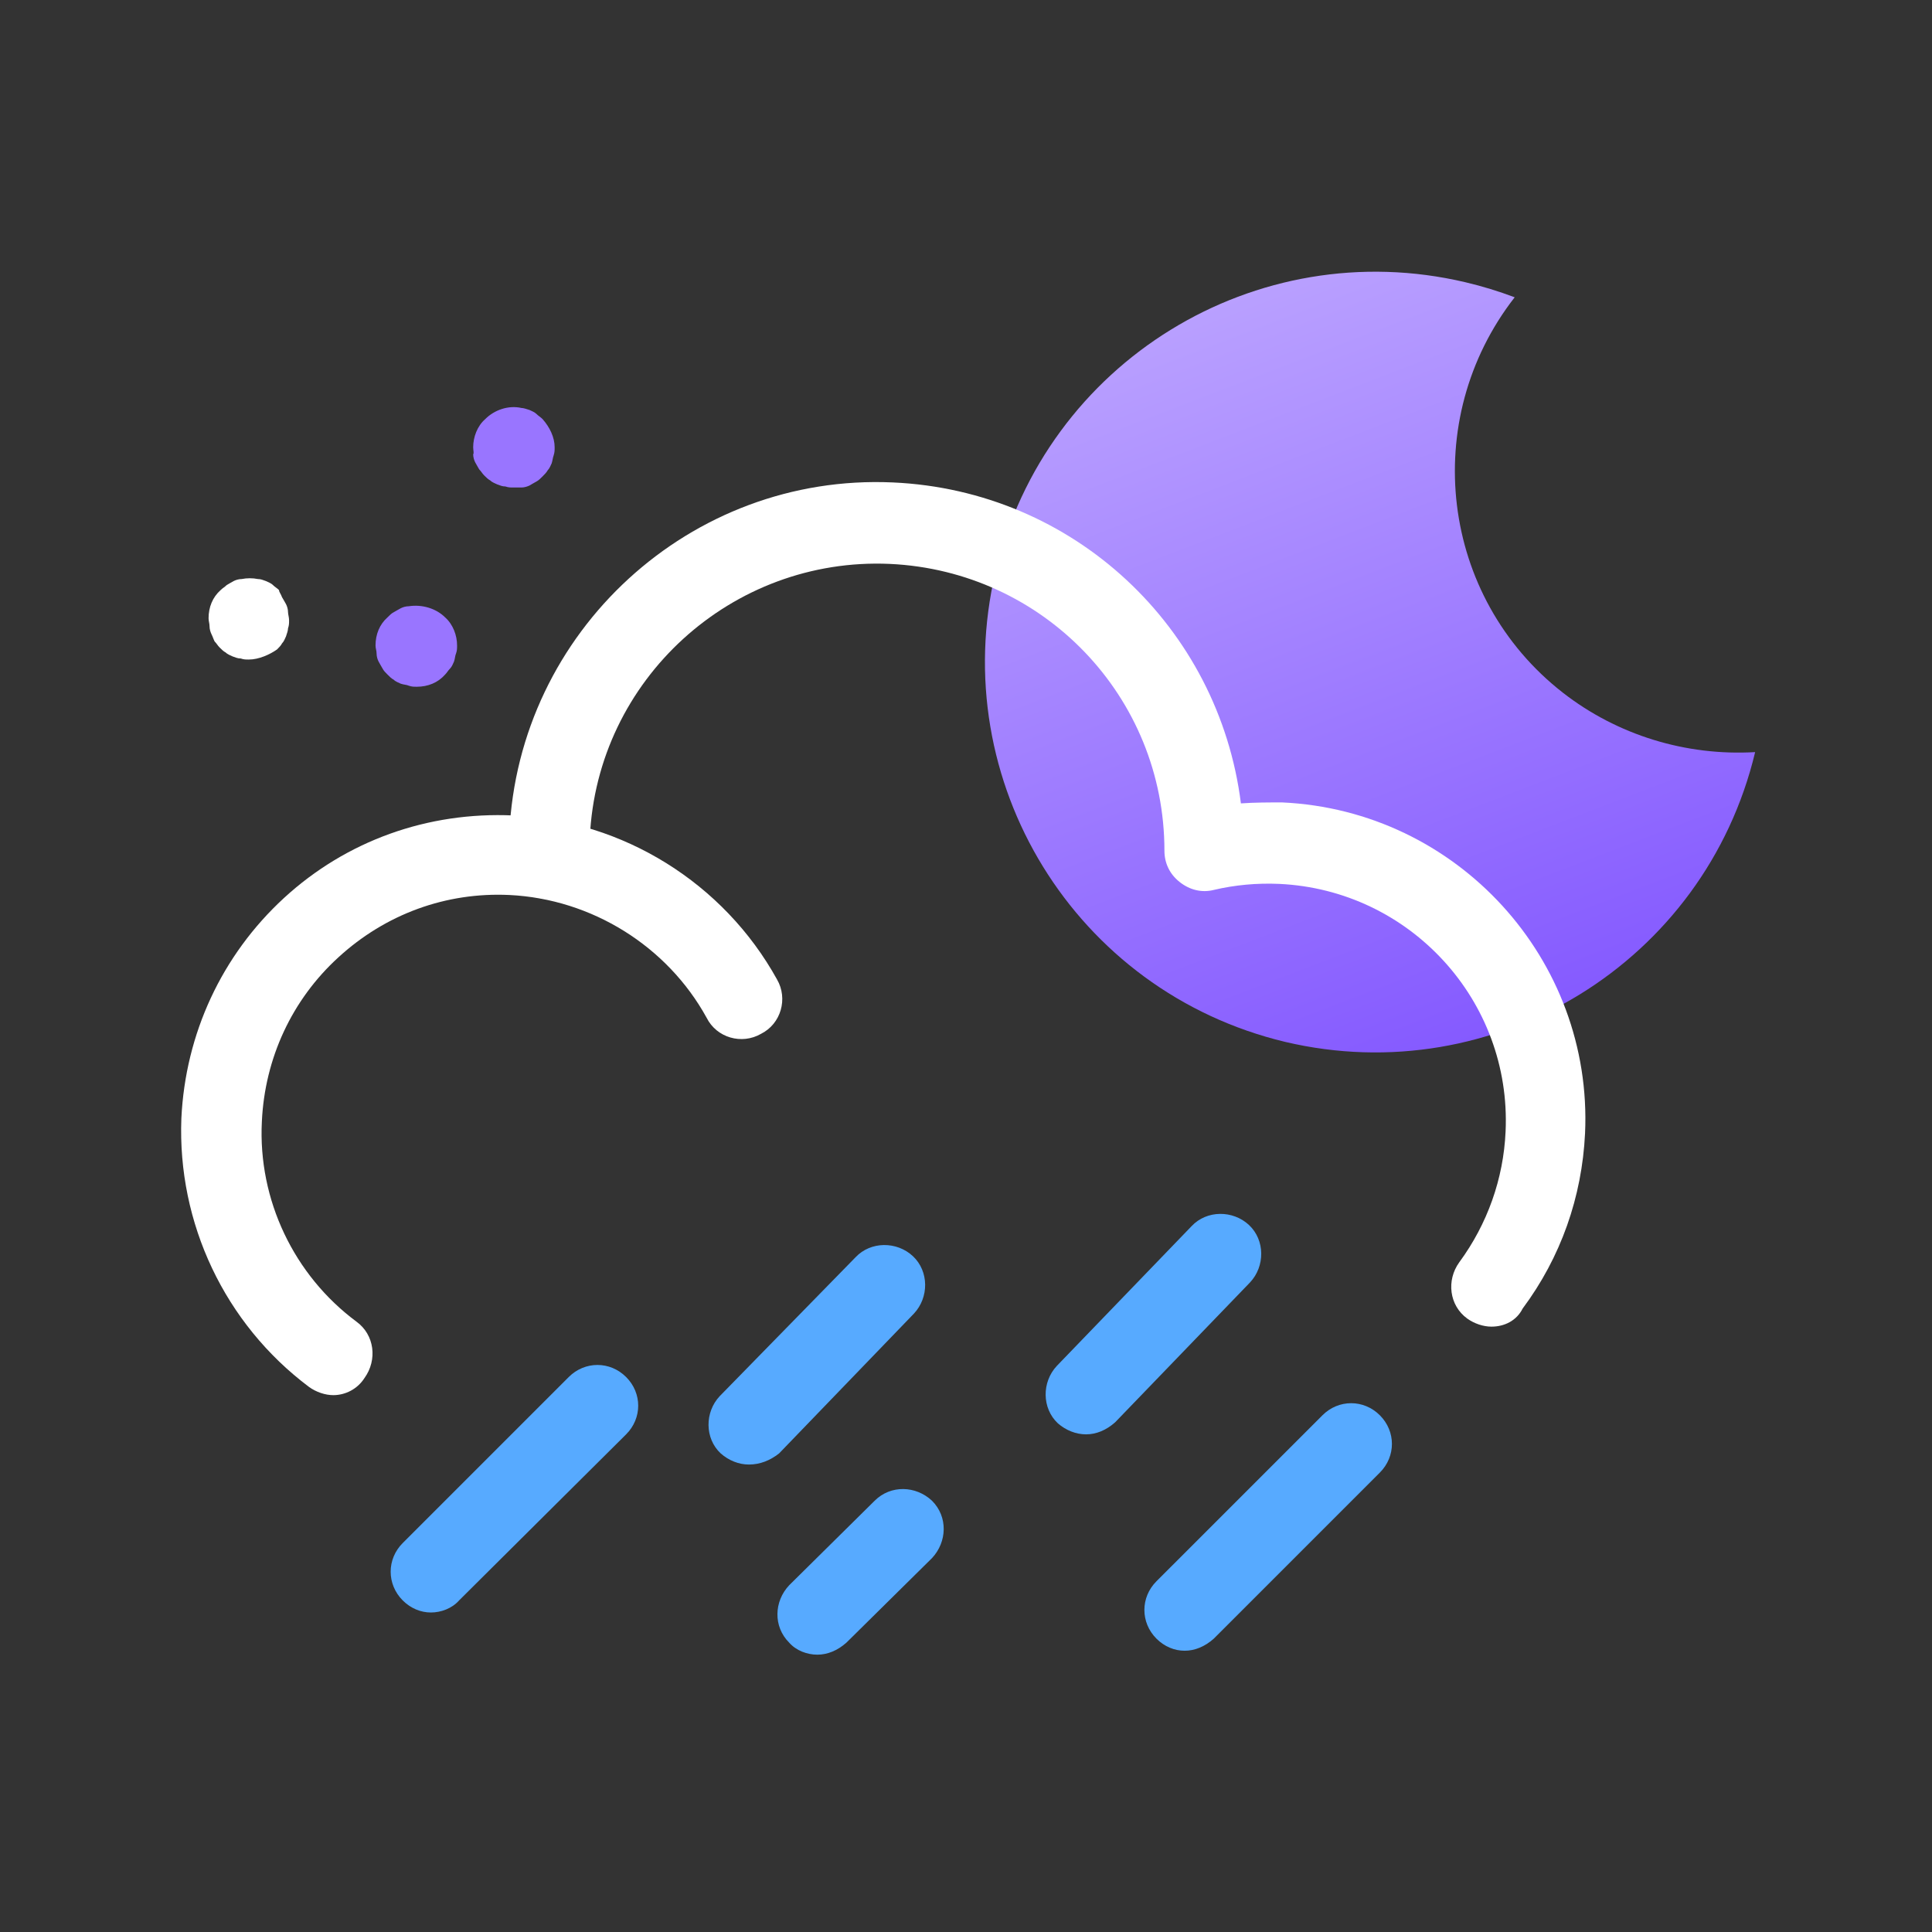 <svg width="24" height="24" viewBox="0 0 24 24" fill="none" xmlns="http://www.w3.org/2000/svg">
<rect x="0" y="0" width="24" height="24" fill="#333333" stroke="none"/>
<path d="M21.803 9.343C21.178 11.956 18.566 13.556 15.966 12.943C13.353 12.318 11.753 9.706 12.366 7.106C12.991 4.493 15.603 2.893 18.203 3.506C18.416 3.556 18.616 3.618 18.816 3.693C17.628 5.218 17.891 7.418 19.416 8.606C20.091 9.131 20.941 9.393 21.803 9.343Z" fill="url(#paint0_linear_3783_14217)"/>
<path d="M18.527 16.48C18.427 16.48 18.315 16.443 18.227 16.38C18.003 16.218 17.965 15.905 18.128 15.68C18.477 15.205 18.677 14.643 18.703 14.055C18.777 12.43 17.515 11.055 15.89 10.98C15.615 10.968 15.34 10.993 15.078 11.055C14.928 11.093 14.777 11.055 14.652 10.955C14.527 10.855 14.465 10.718 14.465 10.568C14.465 8.655 12.965 7.093 11.053 7.005C9.09 6.918 7.415 8.443 7.327 10.405L7.315 10.693C7.302 10.968 7.065 11.18 6.79 11.168C6.515 11.155 6.302 10.918 6.315 10.643L6.327 10.355C6.44 7.843 8.577 5.88 11.09 5.993C13.34 6.093 15.14 7.793 15.415 9.98C15.59 9.968 15.752 9.968 15.928 9.968C18.102 10.068 19.79 11.918 19.69 14.08C19.652 14.868 19.39 15.618 18.915 16.255C18.84 16.405 18.69 16.48 18.527 16.48Z" fill="white"/>
<path d="M4.14 17.331C4.04 17.331 3.928 17.293 3.84 17.23C2.79 16.443 2.203 15.193 2.253 13.893C2.303 12.843 2.753 11.868 3.528 11.155C4.303 10.443 5.315 10.081 6.378 10.13C7.74 10.193 8.99 10.968 9.653 12.168C9.79 12.405 9.703 12.718 9.453 12.843C9.215 12.98 8.903 12.893 8.778 12.643C8.29 11.755 7.353 11.168 6.328 11.118C5.54 11.081 4.79 11.355 4.203 11.893C3.628 12.418 3.29 13.143 3.253 13.931C3.203 14.905 3.653 15.843 4.428 16.418C4.653 16.581 4.69 16.893 4.528 17.118C4.44 17.256 4.29 17.331 4.14 17.331Z" fill="white"/>
<path d="M14.716 20.506C14.591 20.506 14.466 20.456 14.366 20.356C14.166 20.156 14.166 19.843 14.366 19.643L16.428 17.581C16.628 17.381 16.941 17.381 17.141 17.581C17.341 17.781 17.341 18.093 17.141 18.293L15.078 20.356C14.966 20.456 14.841 20.506 14.716 20.506Z" fill="#57AAFF"/>
<path d="M5.353 20.031C5.228 20.031 5.103 19.981 5.003 19.881C4.803 19.681 4.803 19.368 5.003 19.168L7.065 17.106C7.265 16.906 7.578 16.906 7.778 17.106C7.978 17.306 7.978 17.618 7.778 17.818L5.703 19.881C5.615 19.981 5.478 20.031 5.353 20.031Z" fill="#57AAFF"/>
<path d="M13.491 17.818C13.366 17.818 13.241 17.768 13.141 17.681C12.941 17.493 12.941 17.168 13.128 16.968L14.803 15.231C14.991 15.031 15.316 15.031 15.516 15.218C15.716 15.406 15.716 15.731 15.528 15.931L13.853 17.668C13.741 17.768 13.616 17.818 13.491 17.818Z" fill="#57AAFF"/>
<path d="M10.153 20.555C10.028 20.555 9.89 20.505 9.803 20.405C9.603 20.205 9.615 19.893 9.803 19.693L10.865 18.643C11.065 18.443 11.378 18.455 11.578 18.643C11.778 18.843 11.765 19.155 11.578 19.355L10.515 20.405C10.403 20.505 10.278 20.555 10.153 20.555Z" fill="#57AAFF"/>
<path d="M9.303 18.193C9.178 18.193 9.053 18.143 8.953 18.055C8.753 17.868 8.753 17.543 8.941 17.343L10.628 15.618C10.816 15.418 11.141 15.418 11.341 15.605C11.541 15.793 11.541 16.118 11.353 16.318L9.678 18.055C9.566 18.143 9.441 18.193 9.303 18.193Z" fill="#57AAFF"/>
<path d="M3.091 8.193C3.053 8.193 3.028 8.193 2.991 8.18C2.953 8.18 2.928 8.168 2.891 8.155C2.866 8.143 2.828 8.13 2.803 8.105C2.778 8.093 2.753 8.068 2.728 8.043C2.703 8.018 2.691 7.993 2.666 7.968C2.653 7.943 2.641 7.905 2.628 7.88C2.616 7.855 2.603 7.818 2.603 7.78C2.603 7.743 2.591 7.718 2.591 7.68C2.591 7.543 2.641 7.418 2.741 7.33C2.766 7.305 2.791 7.293 2.816 7.268C2.841 7.255 2.878 7.23 2.903 7.218C2.928 7.205 2.966 7.193 3.003 7.193C3.066 7.18 3.141 7.18 3.203 7.193C3.241 7.193 3.266 7.205 3.303 7.218C3.328 7.23 3.366 7.243 3.391 7.268C3.416 7.293 3.441 7.305 3.466 7.33C3.466 7.355 3.491 7.38 3.503 7.418C3.516 7.443 3.541 7.48 3.553 7.505C3.566 7.53 3.578 7.568 3.578 7.605C3.578 7.63 3.591 7.668 3.591 7.705C3.591 7.743 3.591 7.768 3.578 7.805C3.578 7.83 3.566 7.868 3.553 7.905C3.541 7.93 3.528 7.968 3.503 7.993C3.491 8.018 3.466 8.043 3.441 8.068C3.353 8.13 3.216 8.193 3.091 8.193Z" fill="white"/>
<path d="M5.178 8.531C5.14 8.531 5.115 8.531 5.078 8.518C5.053 8.506 5.015 8.506 4.978 8.493C4.953 8.481 4.915 8.468 4.89 8.443C4.865 8.431 4.84 8.406 4.815 8.381C4.79 8.356 4.765 8.331 4.753 8.306C4.74 8.281 4.715 8.243 4.703 8.218C4.69 8.193 4.678 8.156 4.678 8.118C4.678 8.081 4.665 8.056 4.665 8.018C4.665 7.881 4.715 7.756 4.815 7.668C4.84 7.643 4.865 7.618 4.89 7.606C4.915 7.593 4.953 7.568 4.978 7.556C5.003 7.543 5.04 7.531 5.078 7.531C5.24 7.506 5.415 7.556 5.528 7.668C5.628 7.756 5.678 7.893 5.678 8.018C5.678 8.056 5.678 8.081 5.665 8.118C5.653 8.143 5.653 8.181 5.64 8.218C5.628 8.243 5.615 8.281 5.59 8.306C5.565 8.331 5.553 8.356 5.528 8.381C5.44 8.481 5.315 8.531 5.178 8.531Z" fill="#9975FF"/>
<path d="M6.378 6.056C6.34 6.056 6.315 6.056 6.278 6.043C6.24 6.043 6.215 6.031 6.178 6.018C6.153 6.006 6.115 5.993 6.09 5.968C6.065 5.956 6.04 5.931 6.015 5.906C5.99 5.881 5.978 5.856 5.953 5.831C5.94 5.806 5.915 5.768 5.903 5.743C5.89 5.718 5.878 5.681 5.878 5.643C5.89 5.631 5.878 5.593 5.878 5.556C5.878 5.431 5.928 5.293 6.028 5.206C6.14 5.093 6.315 5.031 6.478 5.068C6.503 5.068 6.54 5.081 6.578 5.093C6.603 5.106 6.64 5.118 6.665 5.143C6.69 5.168 6.715 5.181 6.74 5.206C6.828 5.306 6.89 5.431 6.89 5.556C6.89 5.593 6.89 5.618 6.878 5.656C6.865 5.693 6.865 5.718 6.853 5.756C6.84 5.781 6.828 5.818 6.803 5.843C6.79 5.868 6.765 5.893 6.74 5.918C6.715 5.943 6.69 5.968 6.665 5.981C6.64 5.993 6.603 6.018 6.578 6.031C6.553 6.043 6.515 6.056 6.478 6.056C6.453 6.056 6.415 6.056 6.378 6.056Z" fill="#9975FF"/>
<defs>
<linearGradient id="paint0_linear_3783_14217" x1="14.937" y1="3.83" x2="18.414" y2="12.888" gradientUnits="userSpaceOnUse">
<stop stop-color="#B9A0FF"/>
<stop offset="1" stop-color="#855AFF"/>
</linearGradient>
</defs>
</svg>
